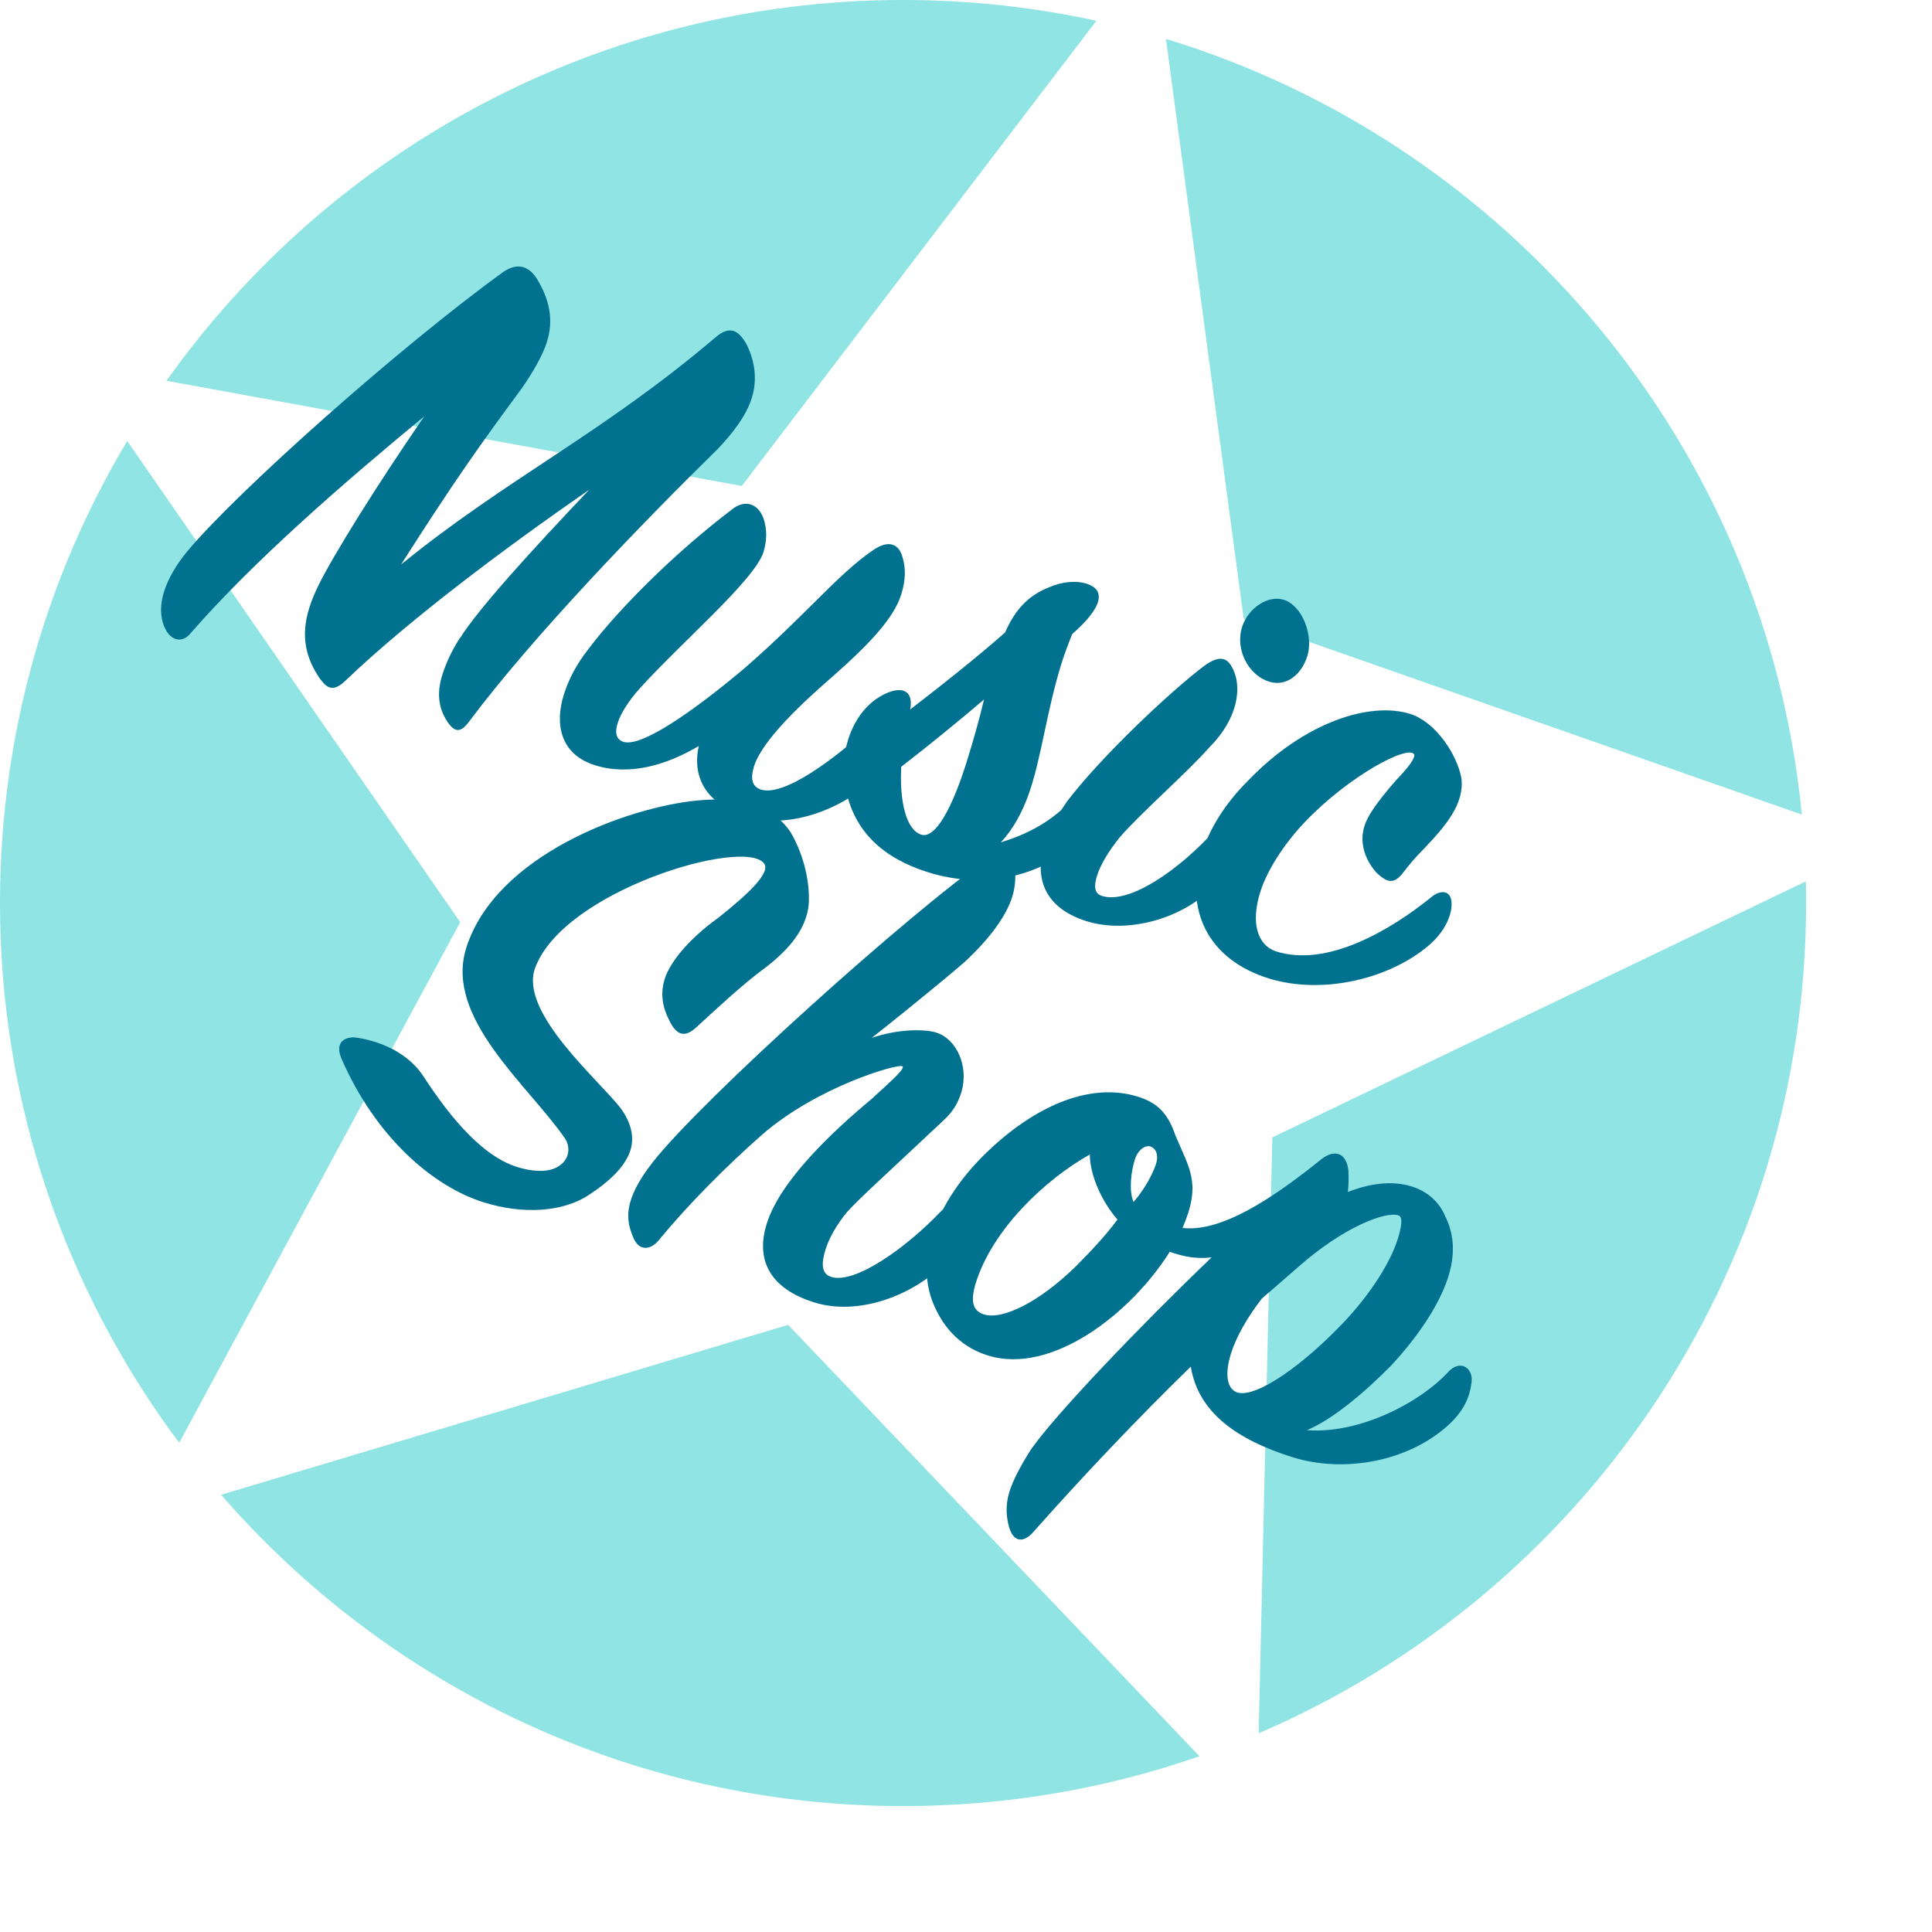 <?xml version="1.0" encoding="UTF-8"?>
<svg width="100px" height="100px" viewBox="0 0 397 397" version="1.1" xmlns="http://www.w3.org/2000/svg" xmlns:xlink="http://www.w3.org/1999/xlink">
    <!-- Generator: Sketch 53.2 (72643) - https://sketchapp.com -->
    <title>Group</title>
    <desc>Created with Sketch.</desc>
    
       <g
     id="g3809"><path
       style="fill:#90e4e4;"
       d="M246.48,360.884c-19.09,6.64 -39.58,10.24 -60.91,10.24c-55.92,0 -106.1,-24.79 -140.13,-63.97l116.51,-34.919l84.53,88.649Zm124.6,-179.776c0.03,1.481 0.05,2.966 0.05,4.456c0,76.476 -46.36,142.21 -112.49,170.6l2.81,-122.445l109.63,-52.611Zm-276.51,8.397l-57.75,106.967c-23.12,-30.948 -36.82,-69.341 -36.82,-110.908c0,-34.687 9.54,-67.163 26.14,-94.948l68.43,98.889Zm145.02,-181.506c70.52,21.455 123.3,83.807 130.66,159.382l-114.68,-40.195l-15.98,-119.187Zm-205.38,70.242c33.64,-47.335 88.92,-78.241 151.36,-78.241c13.63,0 26.92,1.474 39.72,4.27l-72.86,95.59l-118.22,-21.619Z"
       id="path3789" /><g
       id="g3807"><path
         style="fill:#00718f;fill-rule:nonzero;"
         d="M63.555,124.902c-1.855,5.904 -0.657,10.45 2.211,14.595c1.623,2.209 2.888,2.606 5.317,0.28c13.02,-12.436 32.617,-27.129 49.979,-39.128c-11.305,11.893 -22.83,24.49 -26.593,30.567l0.044,-0.141c-1.815,2.828 -2.935,5.411 -3.642,7.66c-1.28,4.077 -0.485,6.952 0.716,9.028c1.631,2.675 2.896,3.072 4.764,0.57c13.071,-17.516 35.732,-40.978 51.129,-56.065c3.02,-3.221 5.802,-6.672 6.995,-10.467c1.06,-3.374 0.855,-7.145 -1.03,-10.981c-1.876,-3.369 -3.747,-3.803 -6.502,-1.425c-23.377,19.839 -42.746,28.89 -64.528,46.605c10.978,-17.248 16.484,-24.939 24.816,-36.222c2.546,-3.679 4.353,-6.973 5.148,-9.503c1.413,-4.499 0.593,-8.772 -2.186,-13.197c-2.009,-2.948 -4.523,-2.811 -6.917,-1.092c-20.987,15.184 -54.628,45.081 -64.808,57.328c-2.237,2.695 -3.911,5.567 -4.75,8.238c-0.972,3.092 -0.739,5.791 0.322,7.823c1.253,2.402 3.494,2.643 4.956,0.94c13.067,-15.047 31.938,-31.359 48.203,-44.783c-9.638,13.961 -18.705,28.565 -21.676,34.582c-0.856,1.739 -1.482,3.242 -1.968,4.788Z"
         id="path3791" /><path
         style="fill:#00718f;fill-rule:nonzero;"
         d="M180.096,159.506c3.389,-3.414 4.107,-7.667 3.942,-9.109c-0.285,-3.024 -2.807,-3.353 -4.964,-1.405c-7.843,7.266 -18.059,14.714 -22.698,13.256c-1.828,-0.574 -2.23,-2.245 -1.435,-4.775c1.723,-5.482 10.208,-13.319 16.361,-18.645c7.481,-6.608 12.376,-11.866 13.878,-16.645c0.971,-3.093 0.975,-5.563 0.188,-7.973c-0.936,-2.92 -3.362,-3.064 -6.169,-1.011c-7.093,4.876 -13.751,13.287 -26.284,24.177c-10.703,8.993 -21.156,16.212 -24.811,15.064c-3.093,-0.972 -1.037,-6.041 3.26,-10.869c8.321,-9.278 23.705,-22.361 25.516,-28.125c0.663,-2.108 0.851,-4.675 -0.077,-7.129c-1.024,-2.638 -3.466,-3.714 -6.045,-1.899c-12.558,9.492 -24.143,21.297 -30.018,29.182c-2.325,2.976 -3.903,6.033 -4.875,9.126c-1.899,6.044 -0.766,12.27 6.404,14.522c7.169,2.252 14.864,-0.118 21.322,-3.959c-1.425,6.503 1.511,11.904 9.805,14.51c8.716,2.738 20.106,-1.561 26.7,-8.293Z"
         id="path3793" /><path
         style="fill:#00718f;fill-rule:nonzero;"
         d="M189.306,171.512c-3.093,-0.971 -4.499,-6.819 -4.111,-13.956c6.117,-4.72 11.952,-9.528 17.004,-13.81c-0.911,3.884 -2.184,8.427 -3.597,12.925c-2.871,9.138 -6.344,15.769 -9.296,14.841Zm-15.019,-19.545c-1.016,3.233 -1.233,6.872 -0.525,10.029c1.997,10.357 9.725,15.256 18.248,17.625c10.675,2.891 22.194,0.64 30.627,-7.522c3.899,-3.563 4.714,-7.631 4.453,-9.258c-0.278,-2.558 -2.077,-4.205 -4.358,-1.369c-4.694,6.093 -10.088,9.496 -17.088,11.621c2.518,-2.607 4.457,-6.322 5.702,-9.792c2.666,-7.503 3.709,-17.215 6.845,-27.195c0.574,-1.828 1.465,-4.173 2.136,-5.816c6.61,-5.8 6.738,-9.158 2.943,-10.351c-2.109,-0.662 -4.949,-0.473 -7.816,0.789c-4.072,1.655 -6.775,4.358 -8.927,9.242c-5.554,4.897 -12.771,10.661 -19.485,15.81c0.638,-3.506 -1.25,-4.871 -4.812,-3.365c-3.932,1.7 -6.619,5.335 -7.943,9.552Z"
         id="path3795" /><path
         style="fill:#00718f;fill-rule:nonzero;"
         d="M255.211,128.893c-1.369,4.358 1.101,9.768 5.6,11.181c3.514,1.104 6.639,-1.467 7.831,-5.262c1.281,-4.077 -0.925,-10.33 -4.861,-11.567c-3.233,-1.016 -7.334,1.712 -8.57,5.648Zm-5.099,52.61c2.976,-3.081 4.22,-6.551 3.706,-9.338c-0.47,-2.928 -2.209,-3.783 -4.129,-1.606c-7.361,8.19 -17.63,15.312 -23.253,13.545c-1.546,-0.486 -1.711,-1.927 -1.004,-4.177c0.706,-2.249 2.337,-4.98 4.618,-7.816c4.156,-4.872 13.935,-13.384 18.505,-18.589c5.863,-5.881 6.637,-12.279 4.849,-15.929c-1.165,-2.683 -2.94,-2.932 -5.932,-0.783c-7.497,5.676 -21.617,19.156 -28.223,27.892c-2.273,3.302 -3.763,6.077 -4.602,8.748c-2.208,7.029 0.042,13.142 8.617,15.836c8.294,2.605 19.849,-0.252 26.848,-7.783Z"
         id="path3797" /><path
         style="fill:#00718f;fill-rule:nonzero;"
         d="M289.772,146.701c-8.154,-2.562 -21.644,1.541 -33.362,13.767c-4.719,4.696 -7.891,9.877 -9.481,14.938c-3.533,11.246 1.031,21.792 14.008,25.715c11.009,3.304 24.559,-0.007 32.551,-6.763c3.767,-3.141 4.915,-6.796 4.786,-8.845c-0.092,-2.654 -2.378,-2.755 -4.305,-1.043c-8.273,6.668 -21.373,14.445 -31.872,10.992c-3.752,-1.333 -5.089,-5.924 -3.146,-12.109c1.325,-4.217 4.541,-9.539 9.163,-14.42c9.2,-9.62 21.208,-15.886 22.454,-13.951c0.385,0.739 -1.394,2.961 -3.683,5.33c-4.341,4.969 -5.927,7.56 -6.501,9.387c-1.192,3.796 0.358,7.217 2.403,9.559c2.37,2.289 3.723,2.405 5.546,0.043c1.048,-1.369 2.554,-3.213 4.341,-4.968c4.394,-4.644 8.277,-9.138 7.626,-14.44c-0.925,-4.924 -5.327,-11.558 -10.528,-13.192Z"
         id="path3799" /><path
         style="fill:#00718f;fill-rule:nonzero;"
         d="M70.142,217.486c7.087,16.282 18.912,26.329 29.174,29.553c8.434,2.65 16.25,1.862 21.23,-1.207c5.024,-3.21 8,-6.291 9.015,-9.524c0.839,-2.671 0.088,-5.687 -1.965,-8.494c-4.245,-5.659 -20.987,-19.722 -17.65,-28.867c5.781,-15.946 43.059,-26.938 47.068,-21.509c1.526,2.024 -4.212,7.017 -9.361,11.114c-6.582,4.728 -10.088,9.496 -11.059,12.589c-1.016,3.233 -0.361,6.064 0.989,8.651c1.787,3.65 3.687,3.011 5.659,1.16c3.028,-2.756 9.401,-8.785 14.188,-12.224c3.08,-2.43 8.361,-6.949 8.766,-13.154c0.208,-4.105 -0.864,-9.539 -3.652,-14.43c-1.772,-2.719 -4.274,-4.586 -7.648,-5.646c-3.233,-1.016 -6.318,-1.522 -11.575,-1.011c-14.33,1.367 -41.515,11.206 -47.521,30.324c-4.505,14.339 12.65,28.069 20.298,39.121c1.149,1.751 1.057,4.502 -1.714,5.948c-2.032,1.061 -5.064,0.88 -8.157,-0.091c-8.153,-2.562 -15.223,-12.505 -19.292,-18.726c-2.202,-3.317 -5.784,-5.678 -9.861,-6.959c-1.687,-0.53 -3.277,-0.875 -4.49,-0.948c-2.189,0.085 -3.659,1.322 -2.442,4.33Z"
         id="path3801" /><path
         style="fill:#00718f;fill-rule:nonzero;"
         d="M194.28,259.42c3.433,-3.555 3.465,-7.097 3.292,-9.005c-0.374,-2.743 -2.711,-3.168 -4.358,-1.369c-6.911,7.25 -17.497,14.89 -22.417,13.345c-1.968,-0.619 -2.097,-2.667 -1.169,-5.619c0.706,-2.249 2.196,-5.024 4.433,-7.72c2.606,-2.888 7.975,-7.688 20.035,-19.035c1.743,-1.615 2.783,-3.45 3.401,-5.418c1.722,-5.483 -0.985,-11.121 -5.062,-12.402c-2.671,-0.839 -8.121,-0.698 -13.31,1.07c2.024,-1.527 14.847,-11.862 19.116,-15.618c5.229,-4.844 8.55,-9.515 9.742,-13.311c0.618,-1.968 0.771,-3.928 0.554,-5.695c-0.382,-3.209 -2.314,-4.434 -5.447,-2.329c-15.979,11.043 -58.608,49.391 -68.868,62.385c-6.429,8.174 -5.521,12.166 -4.111,15.543c1.025,2.639 3.266,2.88 5.185,0.703c6.024,-7.375 14.132,-15.485 21.384,-21.855c11.249,-9.749 27.386,-14.41 28.651,-14.012c0.984,0.309 -2.184,3.02 -6.313,6.82c-7.947,6.616 -18.678,16.682 -21.46,25.538c-2.296,7.31 0.463,13.274 9.741,16.188c8.997,2.827 20.343,-1.331 26.981,-8.204Z"
         id="path3803" /><path
         style="fill:#00718f;fill-rule:nonzero;"
         d="M252.943,278.159c1.148,-3.655 3.457,-7.563 6.328,-11.295l7.438,-6.467c9.409,-8.319 17.975,-11.497 20.646,-10.658c0.984,0.31 0.647,2.366 -0.148,4.896c-1.501,4.78 -5.493,11.094 -10.846,16.826c-8.558,9.049 -18.087,15.786 -22.068,14.69c-2.249,-0.707 -2.631,-3.916 -1.35,-7.992Zm-20.021,-31.156c-0.972,-2.314 -0.527,-6.189 0.268,-8.72c0.707,-2.249 2.325,-2.976 3.169,-2.711c0.984,0.309 1.844,1.506 1.181,3.614c-0.574,1.828 -2.196,5.025 -4.618,7.817Zm-32.381,16.546c3.445,-10.965 14.219,-21.171 23.404,-26.317c0.028,4.334 2.499,9.743 5.684,13.37c-2.413,3.257 -5.433,6.478 -8.593,9.656c-7.562,7.354 -15.048,11.026 -18.844,9.834c-2.249,-0.707 -2.888,-2.607 -1.651,-6.543Zm101.855,20.416c0.321,-2.989 -2.41,-4.619 -4.743,-2.108c-6.084,6.583 -18.558,12.858 -29.105,12.016c5.137,-2.093 11.843,-7.709 17.293,-13.256c5.124,-5.495 9.854,-12.195 11.753,-18.239c1.325,-4.218 1.393,-8.367 -0.588,-12.387c-1.313,-3.192 -3.912,-5.244 -6.864,-6.172c-4.217,-1.325 -8.772,-0.593 -13.169,1.114c0.16,-1.494 0.18,-3.032 0.112,-4.289c-0.294,-3.49 -2.648,-4.848 -5.772,-2.277c-9.927,8.002 -20.433,14.895 -28.325,13.96c3.943,-9.109 1.468,-12.049 -1.448,-18.989c-1.523,-4.494 -3.612,-6.695 -7.688,-7.975c-9.419,-2.959 -20.387,1.472 -30.202,10.59c-5.871,5.415 -10.144,11.64 -12.131,17.966c-1.369,4.358 -1.569,8.929 -0.002,13.282c2.442,6.482 6.788,9.855 11.427,11.313c13.074,4.107 29.398,-8.526 37.426,-21.295c3.048,1.112 5.711,1.486 8.595,1.156c-15.036,14.428 -32.063,32.246 -37.11,39.464c-2.133,3.346 -3.667,6.262 -4.417,8.652c-0.928,2.952 -0.606,5.369 -0.108,7.225c0.944,3.386 3.133,3.301 5.097,0.983c10.284,-11.596 21.589,-23.489 32.267,-33.881c1.515,9.434 9.488,15.028 20.875,18.605c10.402,3.268 23.459,1.038 31.812,-6.377c3.441,-3.089 4.65,-5.953 5.015,-9.081Z"
         id="path3805" /></g></g>
</svg>
